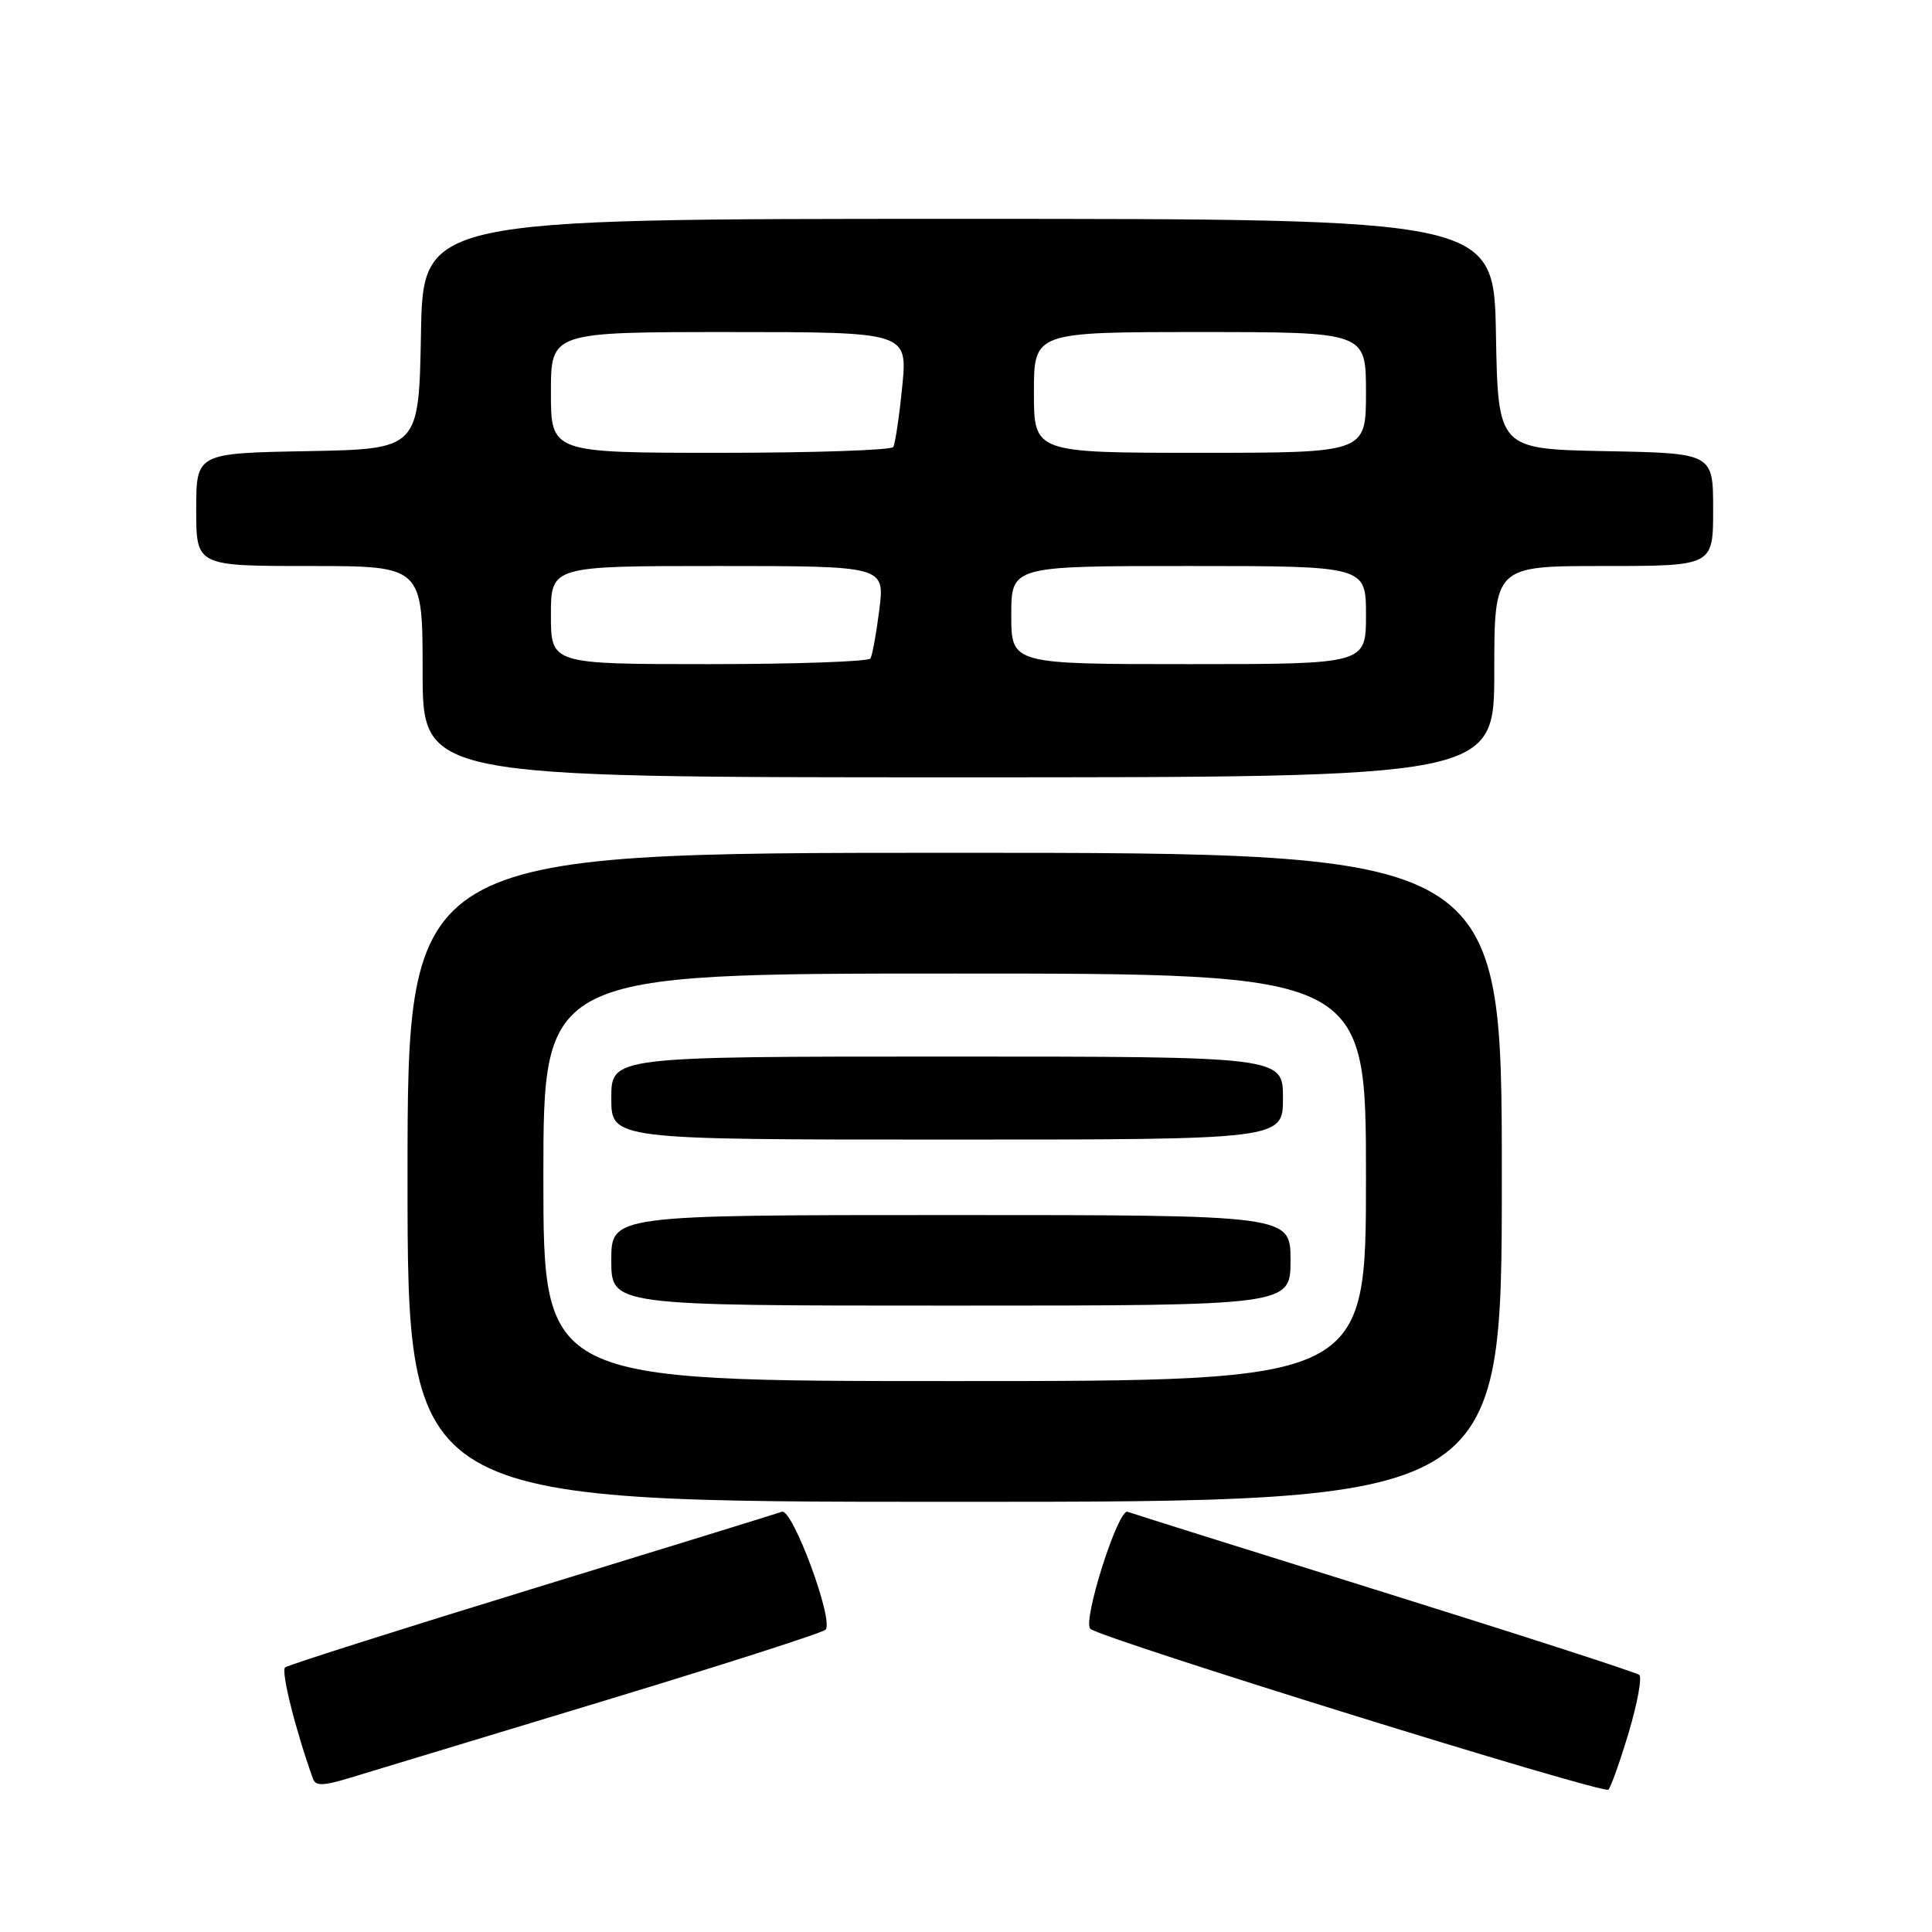 <?xml version="1.0" encoding="UTF-8" standalone="no"?>
<!DOCTYPE svg PUBLIC "-//W3C//DTD SVG 1.1//EN" "http://www.w3.org/Graphics/SVG/1.1/DTD/svg11.dtd" >
<svg xmlns="http://www.w3.org/2000/svg" xmlns:xlink="http://www.w3.org/1999/xlink" version="1.1" viewBox="0 0 256 256">
 <g >
 <path fill="currentColor"
d=" M 215.83 229.51 C 216.97 225.66 217.60 222.25 217.21 221.93 C 216.82 221.61 201.65 216.70 183.50 211.03 C 165.35 205.37 150.01 200.54 149.41 200.32 C 148.17 199.85 143.42 214.75 144.47 215.82 C 145.67 217.04 212.48 237.79 213.12 237.14 C 213.46 236.79 214.68 233.35 215.83 229.51 Z  M 79.50 225.53 C 95.45 220.70 108.90 216.39 109.38 215.95 C 110.57 214.86 105.00 199.79 103.60 200.32 C 102.99 200.54 88.10 205.14 70.50 210.54 C 52.90 215.94 38.18 220.62 37.78 220.94 C 37.20 221.42 39.16 229.26 41.48 235.72 C 41.81 236.66 42.86 236.64 46.21 235.62 C 48.57 234.90 63.55 230.36 79.50 225.53 Z  M 199.00 156.00 C 199.00 113.00 199.00 113.00 126.50 113.00 C 54.00 113.00 54.00 113.00 54.00 156.00 C 54.00 199.00 54.00 199.00 126.50 199.00 C 199.00 199.00 199.00 199.00 199.00 156.00 Z  M 198.00 89.00 C 198.00 75.00 198.00 75.00 212.50 75.00 C 227.00 75.00 227.00 75.00 227.00 67.53 C 227.00 60.05 227.00 60.05 212.75 59.78 C 198.50 59.50 198.50 59.50 198.22 44.25 C 197.95 29.00 197.95 29.00 127.00 29.00 C 56.05 29.00 56.05 29.00 55.78 44.25 C 55.50 59.50 55.50 59.50 40.75 59.78 C 26.00 60.05 26.00 60.05 26.00 67.53 C 26.00 75.00 26.00 75.00 41.00 75.00 C 56.00 75.00 56.00 75.00 56.00 89.00 C 56.00 103.00 56.00 103.00 127.00 103.00 C 198.00 103.00 198.00 103.00 198.00 89.00 Z  M 72.00 156.00 C 72.00 129.00 72.00 129.00 126.50 129.00 C 181.00 129.00 181.00 129.00 181.00 156.00 C 181.00 183.00 181.00 183.00 126.50 183.00 C 72.00 183.00 72.00 183.00 72.00 156.00 Z  M 171.00 167.00 C 171.00 161.00 171.00 161.00 126.00 161.00 C 81.00 161.00 81.00 161.00 81.00 167.00 C 81.00 173.00 81.00 173.00 126.00 173.00 C 171.00 173.00 171.00 173.00 171.00 167.00 Z  M 170.00 145.50 C 170.00 140.00 170.00 140.00 125.50 140.00 C 81.00 140.00 81.00 140.00 81.00 145.50 C 81.00 151.00 81.00 151.00 125.50 151.00 C 170.00 151.00 170.00 151.00 170.00 145.50 Z  M 73.00 81.50 C 73.00 75.00 73.00 75.00 95.12 75.00 C 117.23 75.00 117.23 75.00 116.52 80.75 C 116.12 83.91 115.59 86.84 115.34 87.25 C 115.09 87.66 105.46 88.00 93.94 88.00 C 73.00 88.00 73.00 88.00 73.00 81.50 Z  M 134.00 81.50 C 134.00 75.00 134.00 75.00 157.50 75.00 C 181.00 75.00 181.00 75.00 181.00 81.50 C 181.00 88.00 181.00 88.00 157.50 88.00 C 134.00 88.00 134.00 88.00 134.00 81.50 Z  M 73.00 52.00 C 73.00 44.00 73.00 44.00 96.63 44.00 C 120.26 44.00 120.26 44.00 119.55 51.23 C 119.15 55.21 118.62 58.81 118.36 59.23 C 118.10 59.65 107.78 60.00 95.44 60.00 C 73.00 60.00 73.00 60.00 73.00 52.00 Z  M 137.00 52.00 C 137.00 44.00 137.00 44.00 159.00 44.00 C 181.00 44.00 181.00 44.00 181.00 52.00 C 181.00 60.00 181.00 60.00 159.00 60.00 C 137.00 60.00 137.00 60.00 137.00 52.00 Z "/>
</g>
</svg>
